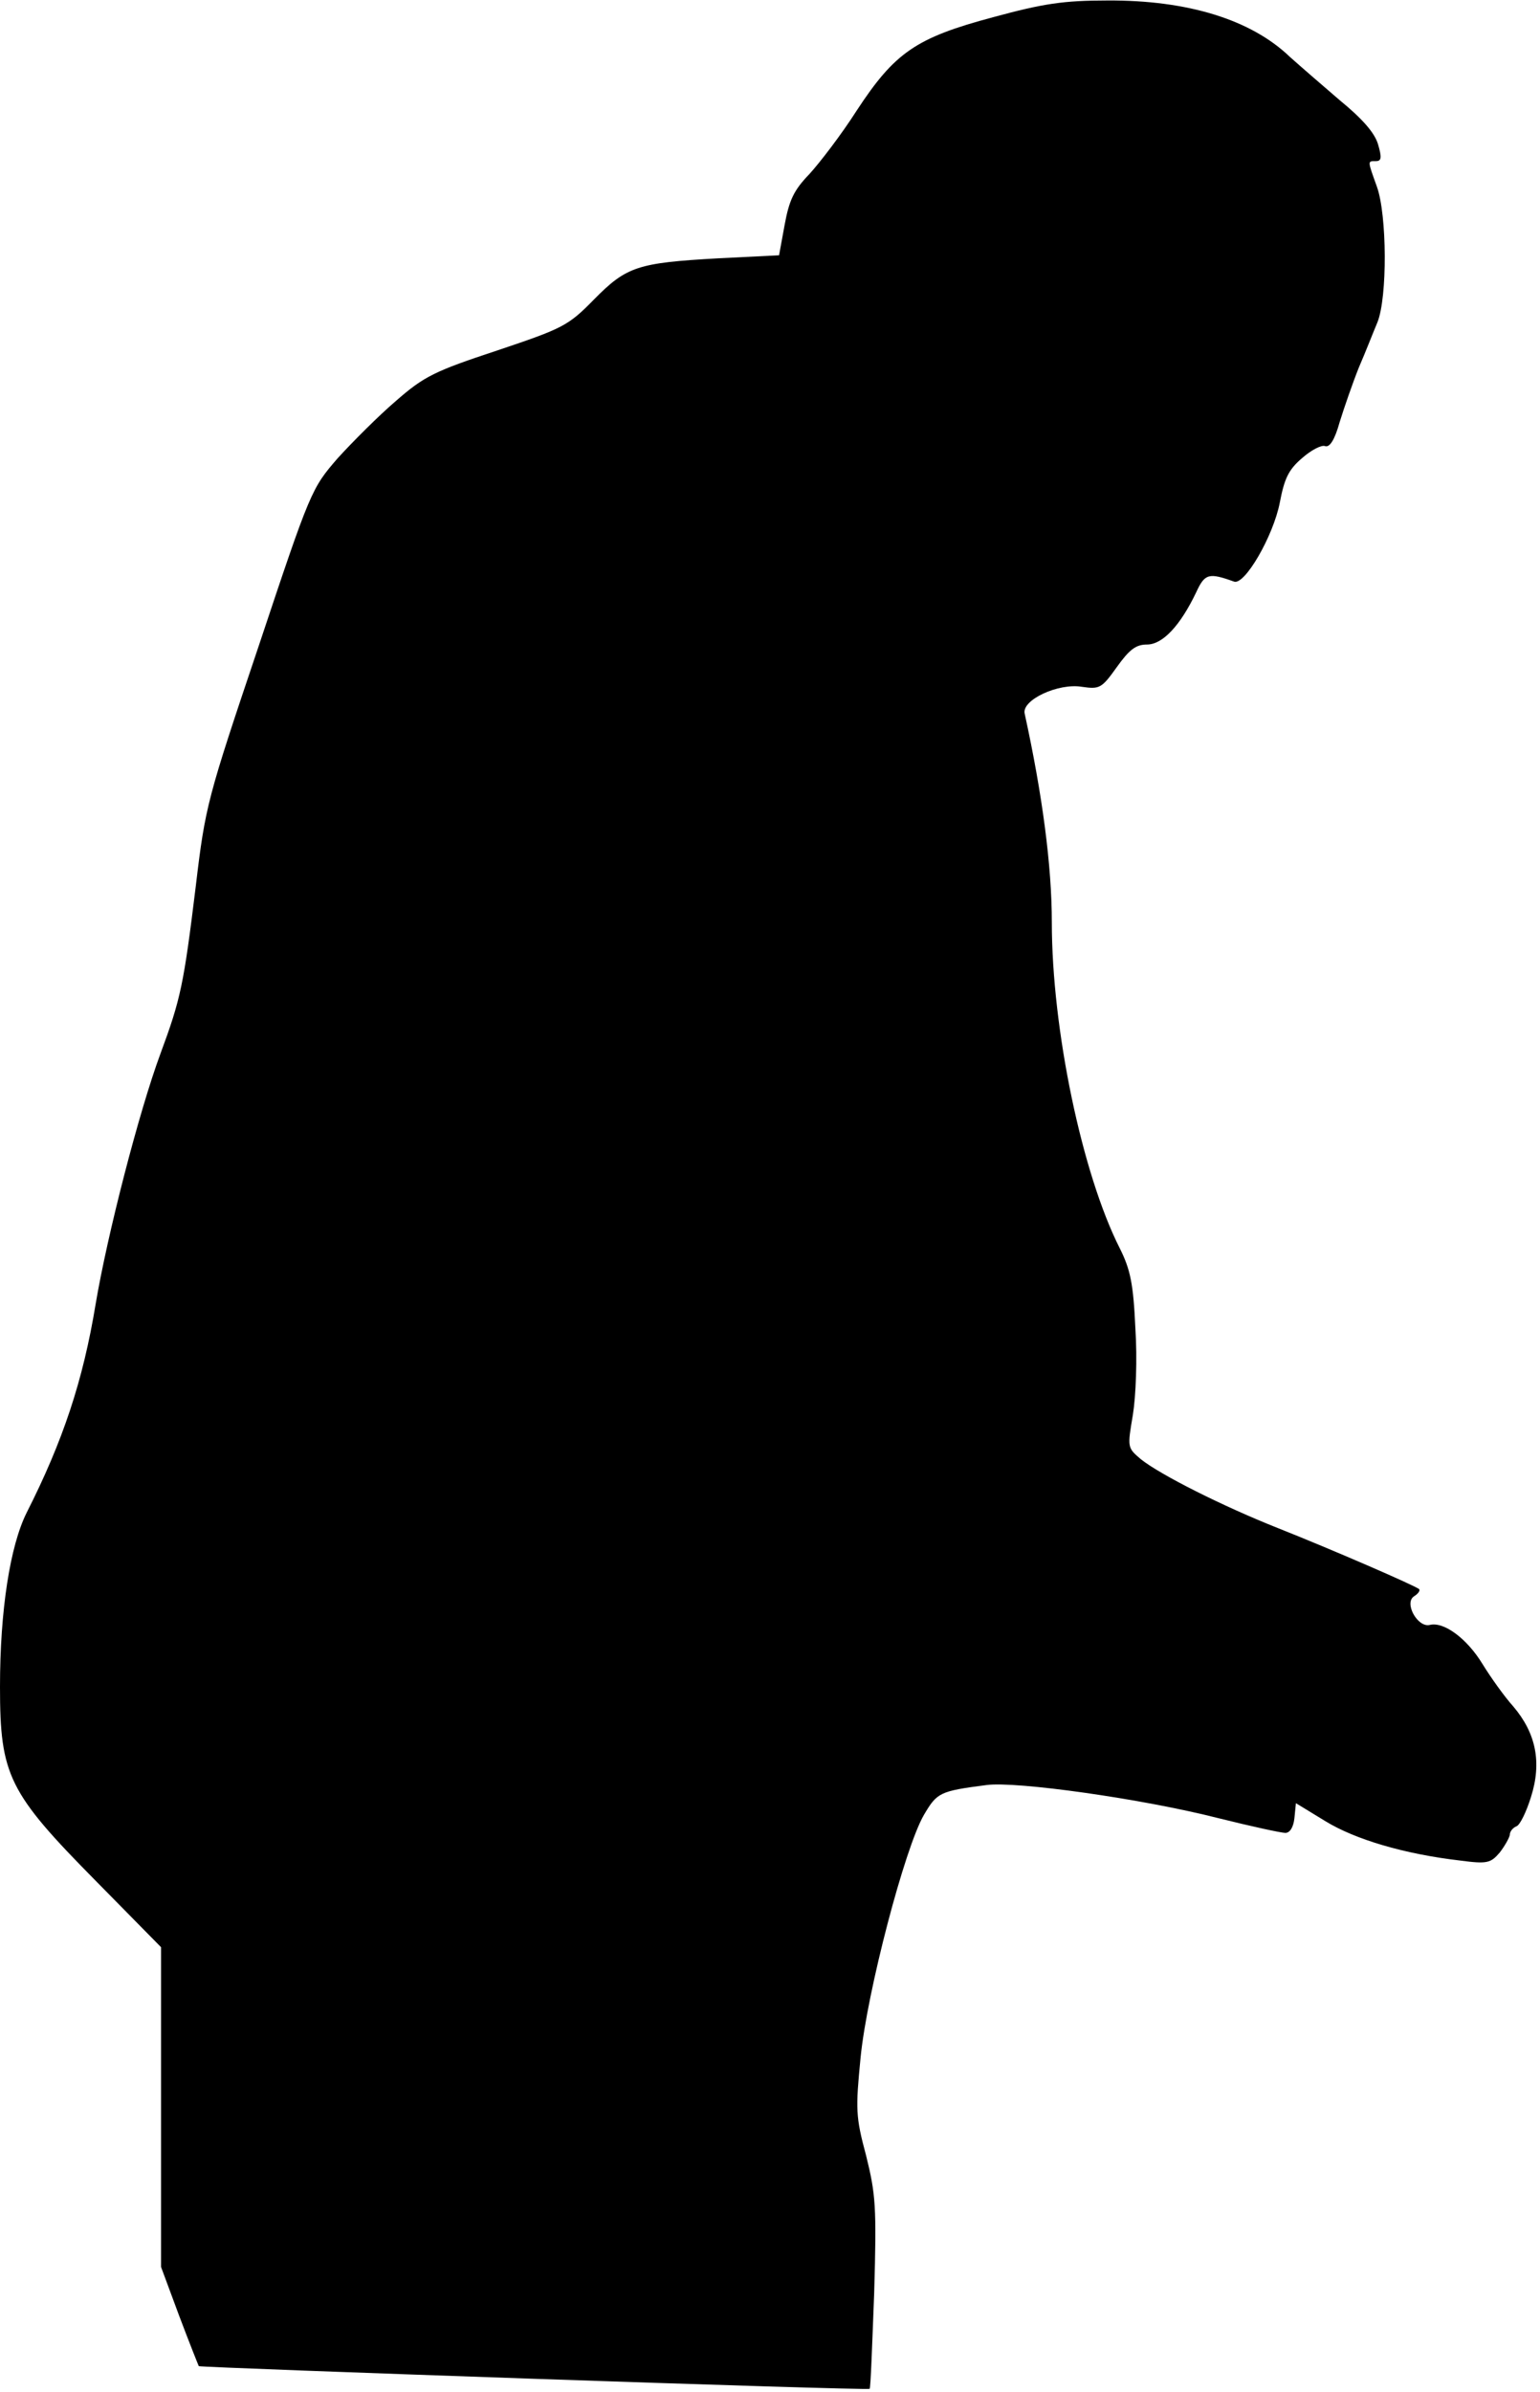 <?xml version="1.0" standalone="no"?>
<!DOCTYPE svg PUBLIC "-//W3C//DTD SVG 20010904//EN"
 "http://www.w3.org/TR/2001/REC-SVG-20010904/DTD/svg10.dtd">
<svg version="1.0" xmlns="http://www.w3.org/2000/svg"
 width="306pt" height="475pt" viewBox="0 0 306 475"
 preserveAspectRatio="xMidYMid meet">
<g transform="translate(0,475) scale(0.1,-0.1)"
fill="#000000" stroke="none">
<path fill="#000000" stroke="none" d="M1974 4716 c-154 -41 -196 -70 -272
-186 -30 -47 -73 -103 -94 -126 -31 -32 -40 -52 -49 -101 l-11 -60 -121 -6
c-160 -9 -182 -16 -247 -82 -51 -52 -61 -57 -192 -101 -124 -41 -145 -51 -201
-100 -34 -29 -86 -81 -116 -114 -52 -60 -54 -64 -157 -373 -102 -303 -106
-317 -125 -477 -24 -196 -30 -224 -70 -332 -43 -116 -106 -361 -129 -498 -25
-152 -65 -272 -137 -414 -33 -66 -53 -194 -53 -346 0 -176 17 -210 191 -386
l129 -131 0 -317 0 -318 36 -97 c20 -53 38 -98 39 -100 4 -3 1328 -49 1333
-45 2 1 5 87 9 190 5 173 3 196 -16 273 -21 78 -21 92 -11 195 13 131 88 417
126 482 26 44 31 47 124 59 59 8 309 -27 462 -66 64 -16 124 -29 132 -29 9 0
16 11 18 29 l3 30 59 -36 c59 -36 156 -65 268 -78 53 -7 60 -5 78 16 10 13 19
29 20 35 0 7 6 14 13 17 7 2 20 29 29 58 22 69 10 127 -35 180 -18 20 -45 58
-61 84 -31 51 -77 85 -105 78 -24 -6 -52 44 -31 57 8 5 12 11 10 14 -8 7 -174
79 -280 121 -111 44 -234 106 -273 137 -27 23 -27 23 -16 88 6 37 9 111 5 172
-4 89 -10 117 -31 159 -75 148 -135 435 -135 647 0 113 -19 255 -54 415 -6 27
67 61 114 53 35 -5 39 -3 69 39 25 35 38 45 60 45 31 0 66 37 98 104 17 37 25
39 75 21 21 -8 78 90 91 157 9 47 17 65 44 88 18 16 39 27 46 24 9 -3 19 12
29 48 9 29 26 78 38 108 13 30 29 71 37 90 20 50 19 213 -1 269 -19 53 -19 51
-2 51 11 0 12 7 4 34 -7 23 -32 51 -76 87 -35 30 -80 69 -99 86 -77 74 -203
113 -363 112 -86 0 -127 -6 -226 -33z"/>
</g>
</svg>
